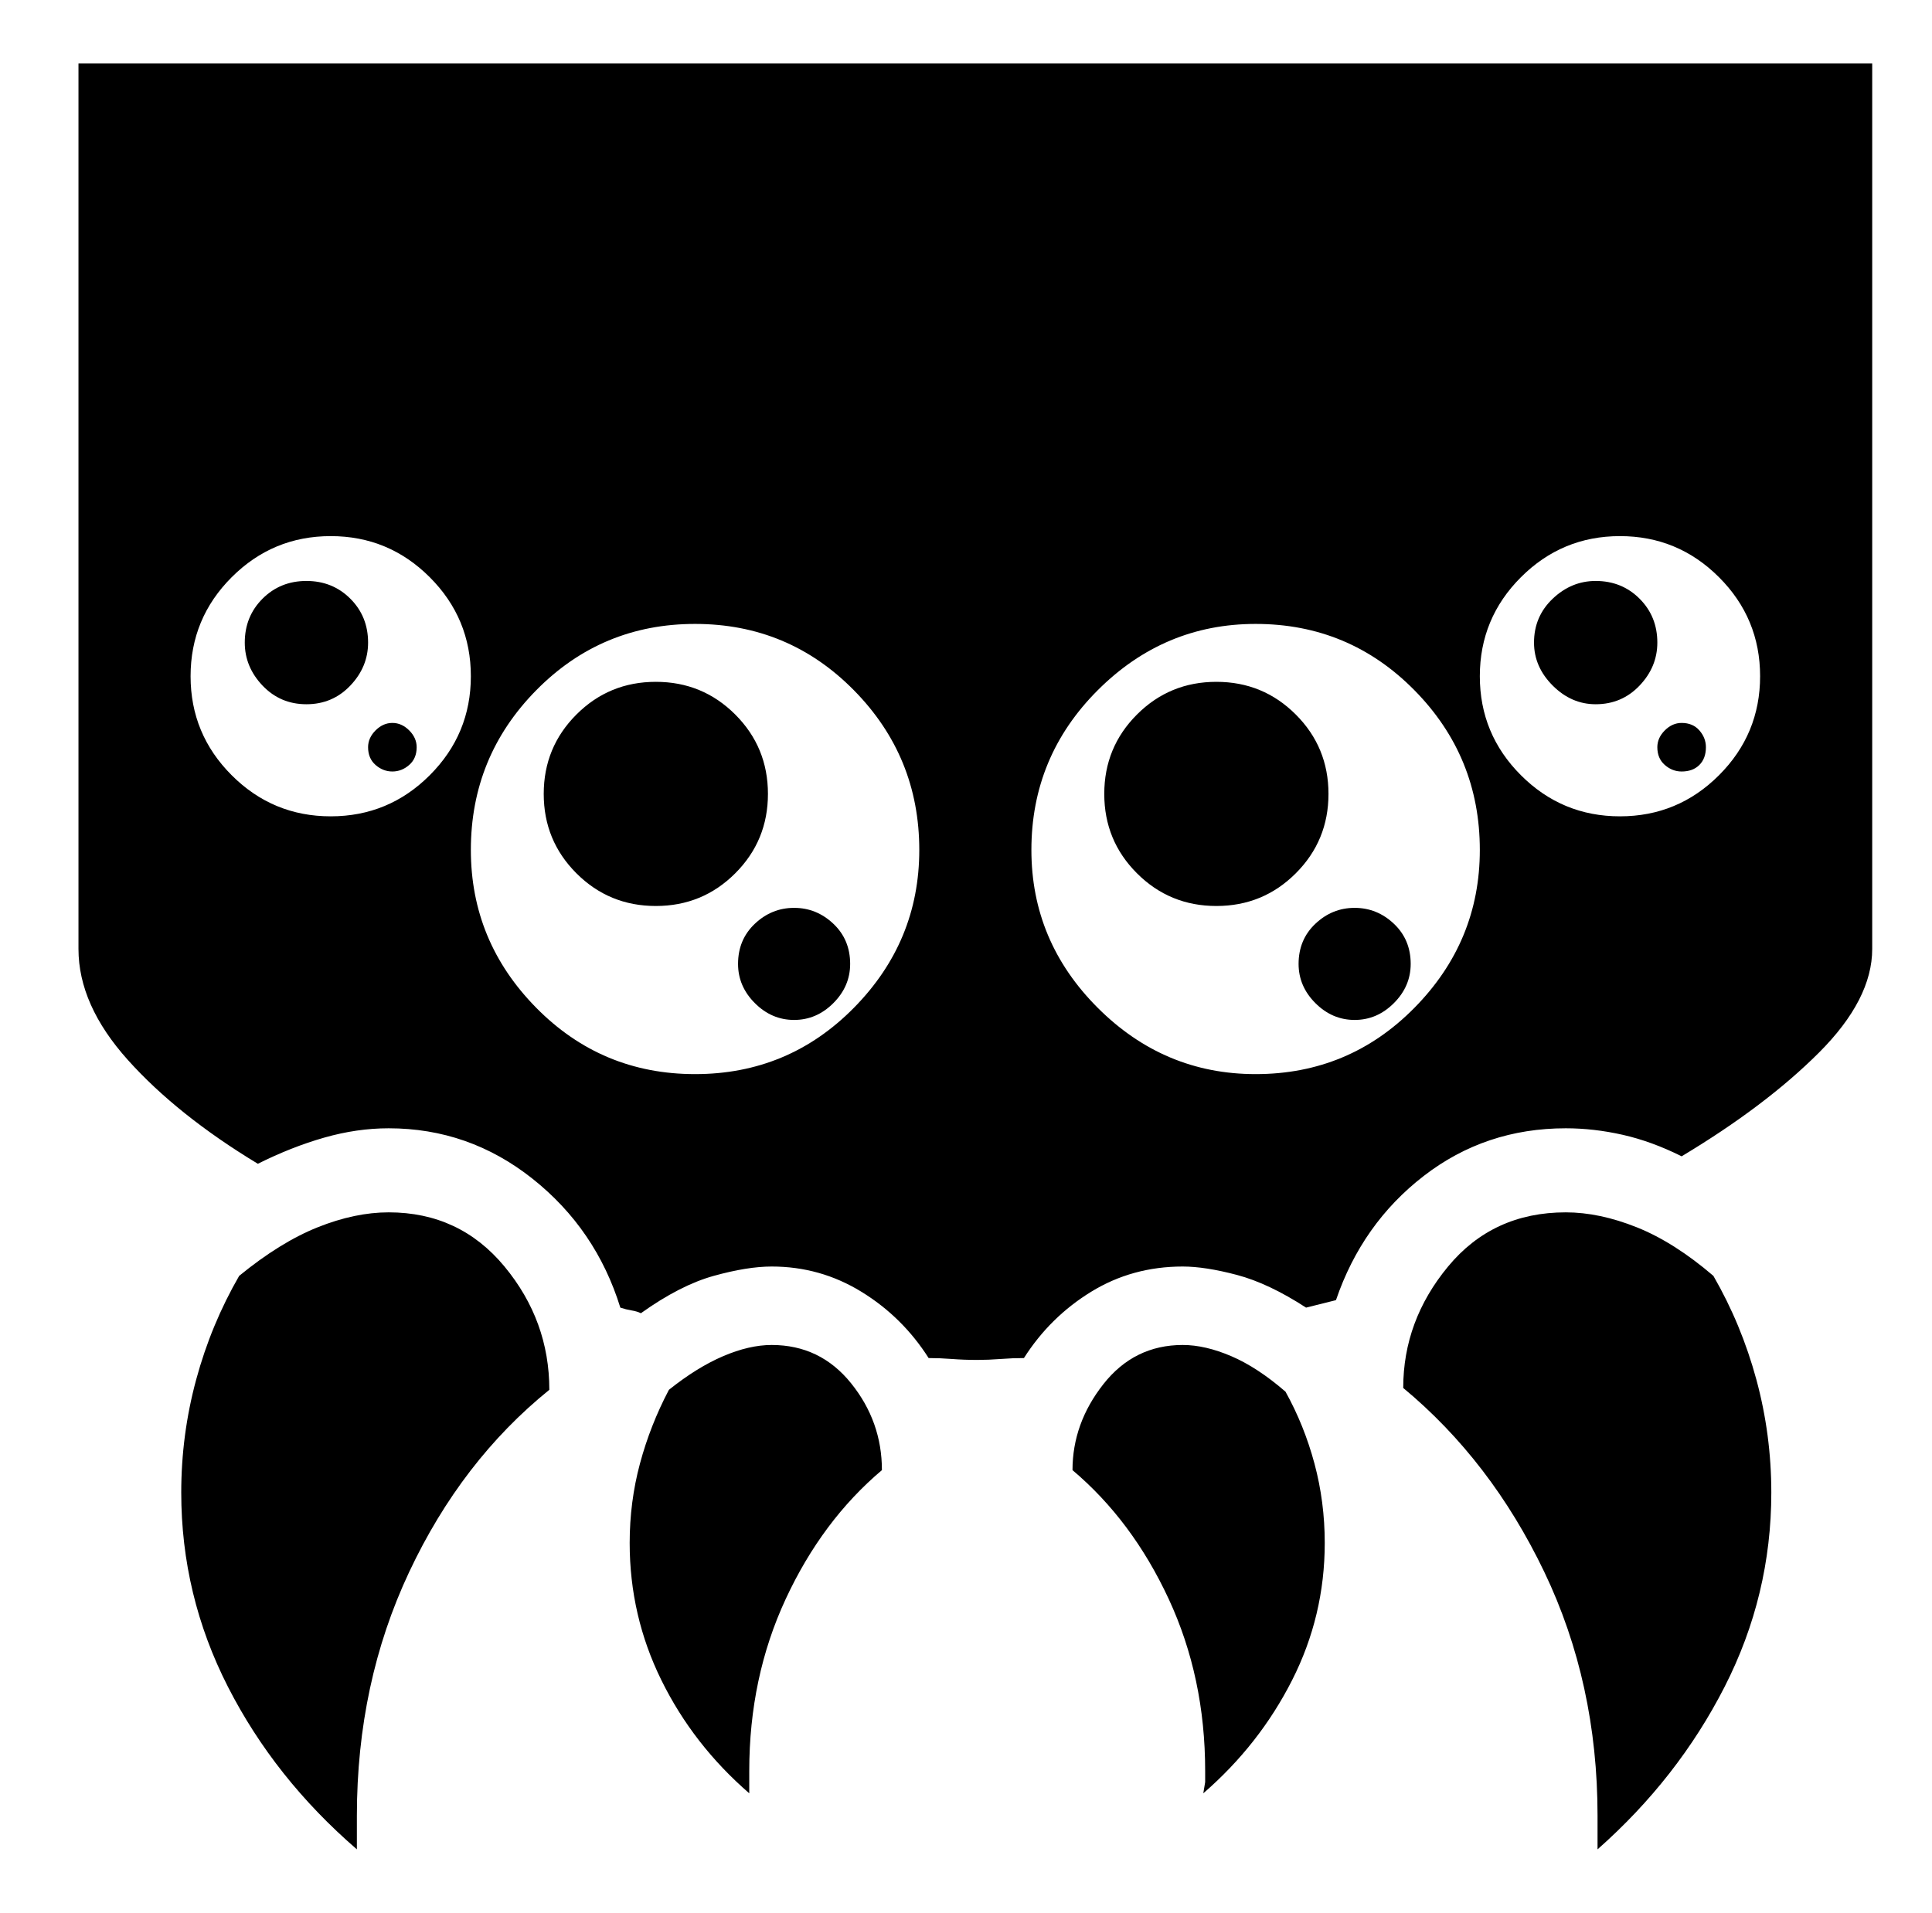 <svg xmlns="http://www.w3.org/2000/svg" viewBox="-10 0 1034 1024"><path d="M701 425q0 25-17.5 42.5T641 485t-42.5-17.5T581 425t17.5-42.5T641 365t42.5 17.5T701 425zm44 91q0 12-9 21t-21 9-21-9-9-21q0-13 9-21.5t21-8.5 21 8.5 9 21.5zM198 649q-18 0-38 8t-42 26q-15 26-23 55.5T87 799q0 55 25 104t69 87v-18q0-71 28-130.5t75-97.5q0-37-24-66t-62-29zm740 150q0-31-8-60.5T907 683q-21-18-41-26t-38-8q-39 0-63 29t-24 65q47 39 75.5 98.5T845 972v18q43-38 68-87t25-104zM32 34v474q0 30 26.5 59.5T128 623q18-9 35.5-14t34.5-5q43 0 77 27t47 69q3 1 6 1.5t5 1.5q21-15 39-20t31-5q26 0 48 13.5t36 35.5q6 0 12.5.5t13.5.5q6 0 12.5-.5t12.5-.5q14-22 36-35.5t49-13.5q12 0 29 4.5t37 17.5l8-2 8-2q14-41 47-66.5t76-25.5q15 0 30.5 3.5T890 619q45-27 73.5-55.5T992 508V34zm135 403q-31 0-53-22t-22-53 22-53 53-22 53 22 22 53-22 53-53 22zm195 138q-50 0-85-35.5T242 455q0-50 35-85.5t85-35.5 85 35.5 35 85.5q0 49-35 84.5T362 575zm300 0q-49 0-84.5-35.5T542 455q0-50 35.5-85.5T662 334q50 0 85 35.5t35 85.5q0 49-35 84.5T662 575zm195-138q-31 0-53-22t-22-53 22-53 53-22 53 22 22 53-22 53-53 22zm-670-93q0 13-9.5 23T154 377t-23.5-10-9.5-23q0-14 9.5-23.5T154 311t23.5 9.5T187 344zm26 56q0 6-4 9.5t-9 3.5-9-3.5-4-9.5q0-5 4-9t9-4 9 4 4 9zm664-56q0 13-9.5 23T844 377q-13 0-23-10t-10-23q0-14 10-23.5t23-9.5q14 0 23.5 9.5T877 344zm26 56q0 6-3.5 9.5T890 413q-5 0-9-3.5t-4-9.5q0-5 4-9t9-4q6 0 9.5 4t3.5 9zM403 720q-12 0-26 6t-29 18q-10 19-15.5 39.5T327 826q0 39 17 73.5t47 60.5v-12q0-50 19.5-92t51.5-69q0-26-16.5-46.5T403 720zm296 106q0-22-5.5-42.5T678 745q-15-13-29-19t-26-6q-26 0-42.5 21T564 787q32 27 51.5 69t19.5 92v6l-1 6q30-26 47.5-60.5T699 826zM401 425q0 25-17.5 42.5T341 485t-42.5-17.5T281 425t17.5-42.5T341 365t42.5 17.5T401 425zm44 91q0 12-9 21t-21 9-21-9-9-21q0-13 9-21.5t21-8.5 21 8.5 9 21.5z"/></svg>